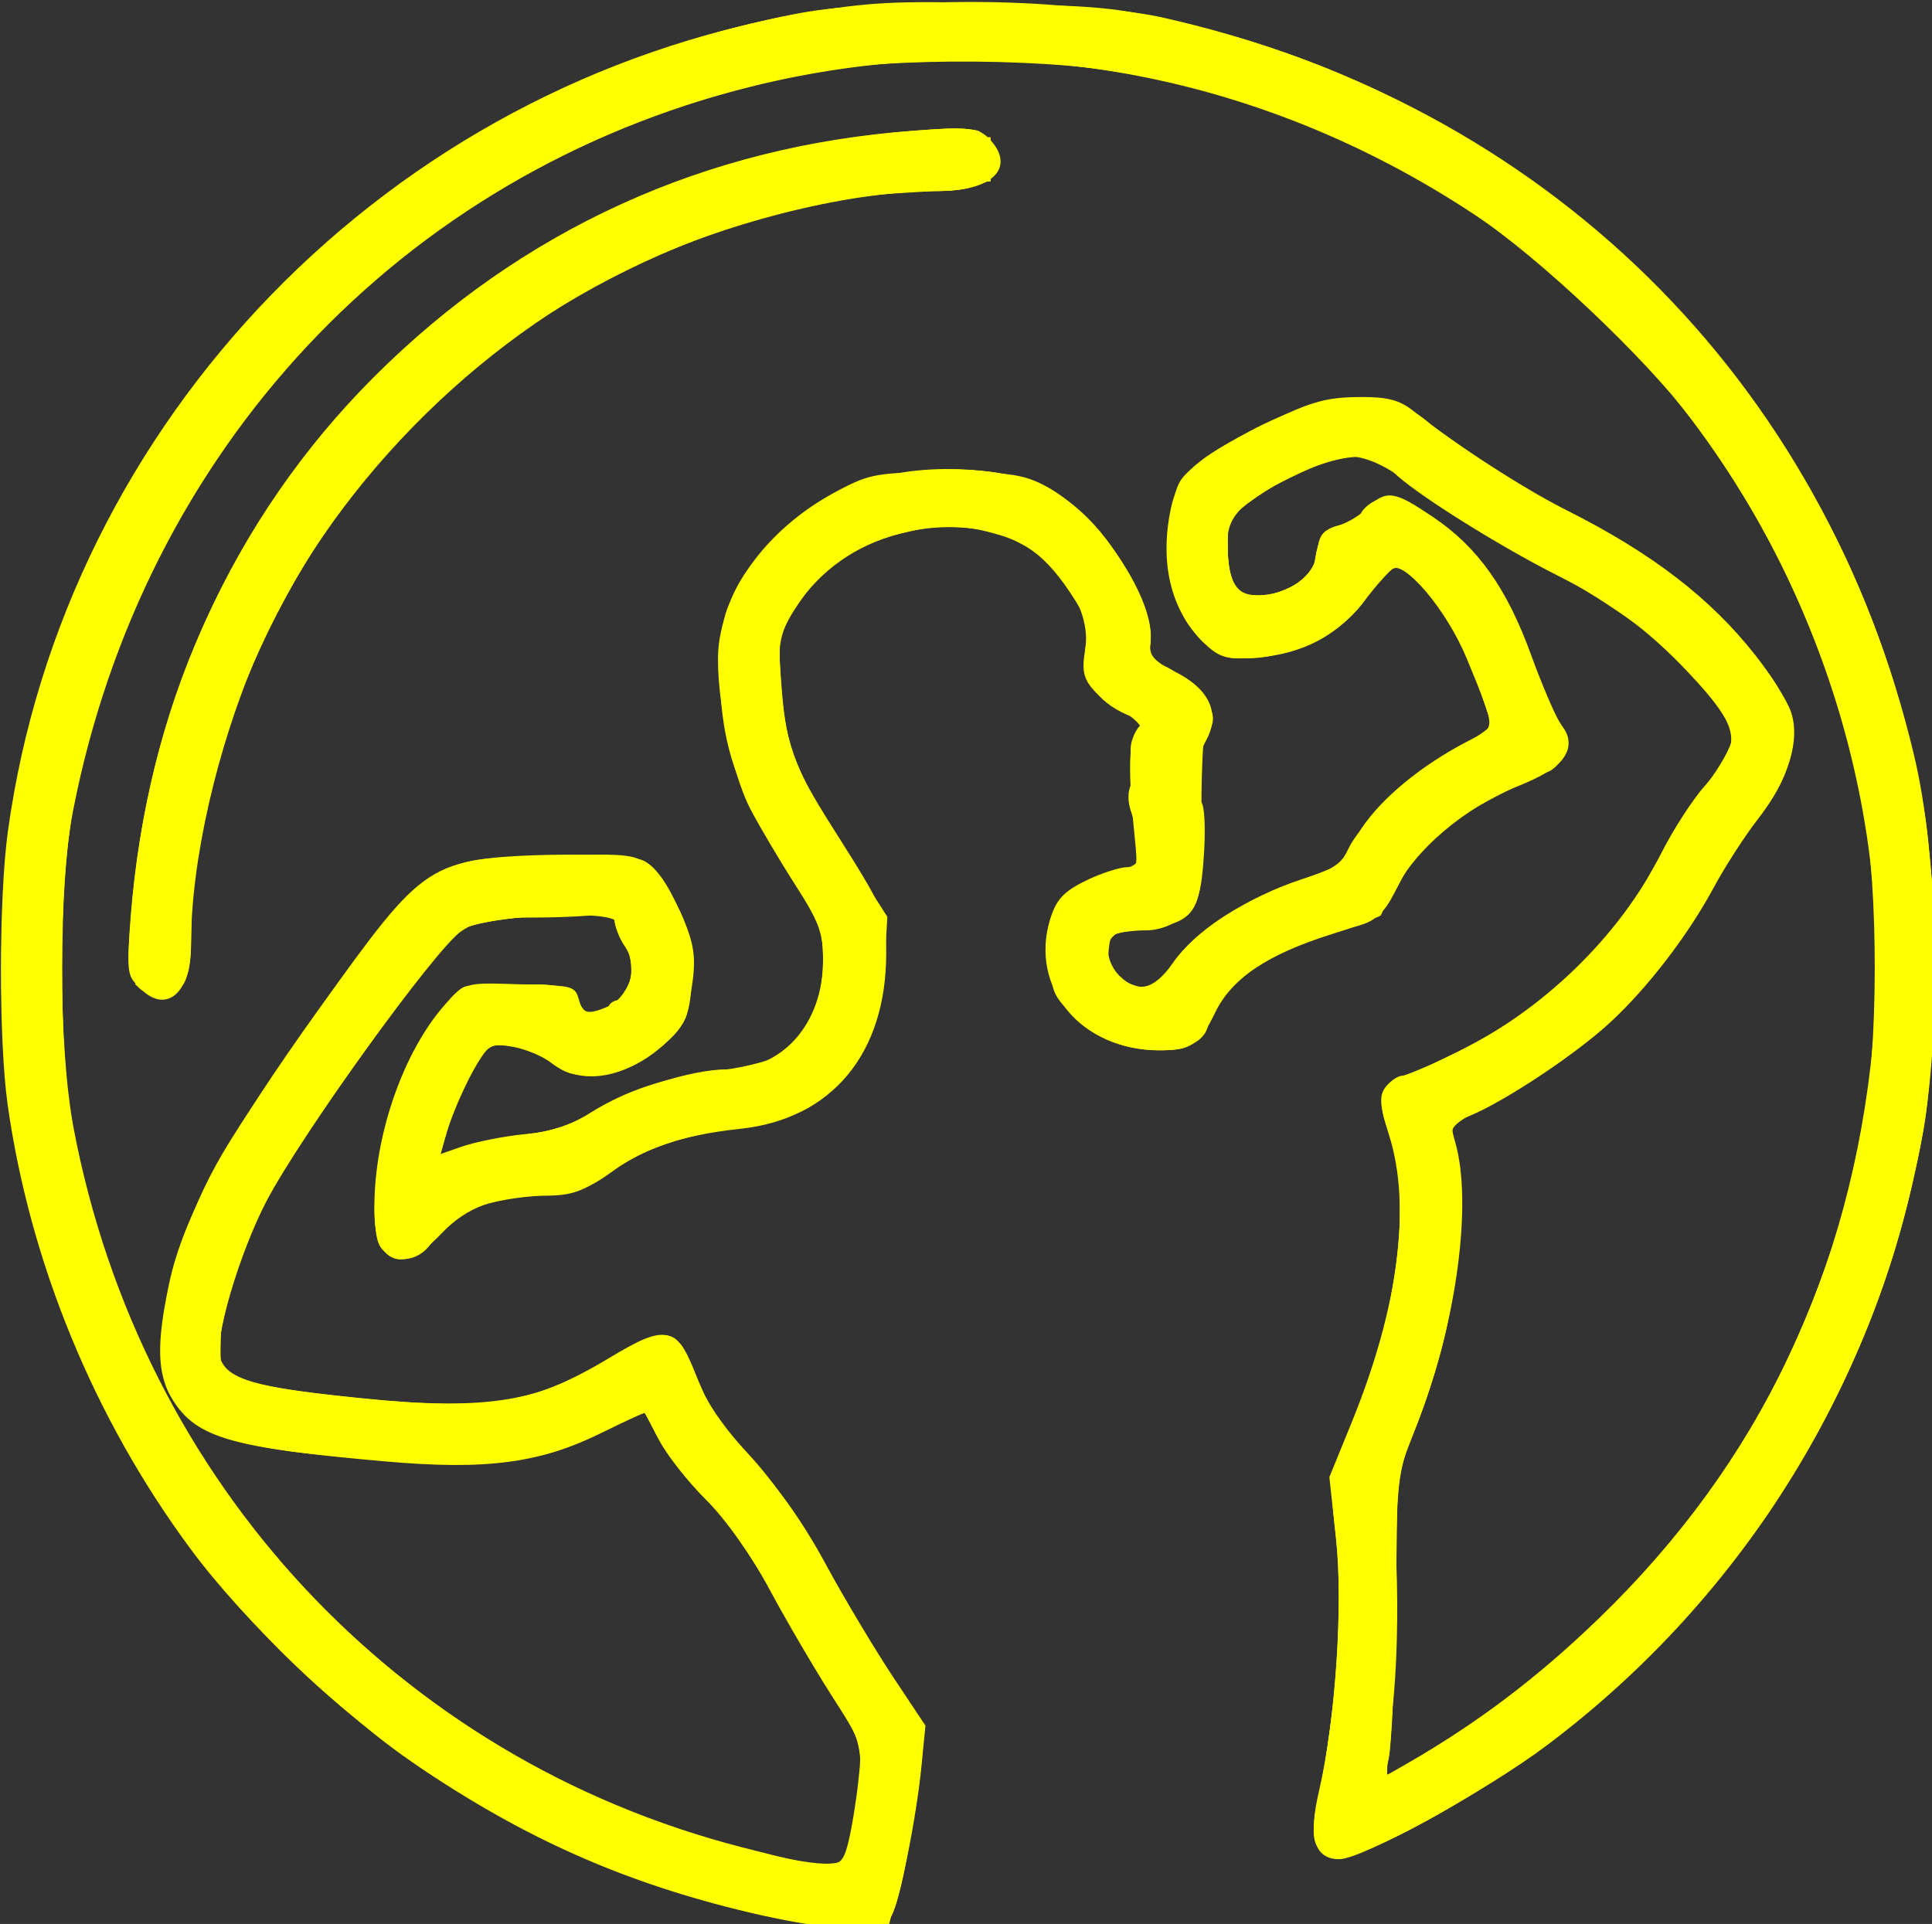 <?xml version="1.0" encoding="UTF-8" standalone="no"?>
<!-- Created by Argel Alfaro -->

<svg
   xmlns:dc="http://purl.org/dc/elements/1.1/"
   xmlns:cc="http://creativecommons.org/ns#"
   xmlns:rdf="http://www.w3.org/1999/02/22-rdf-syntax-ns#"
   xmlns:svg="http://www.w3.org/2000/svg"
   xmlns="http://www.w3.org/2000/svg"
   xmlns:sodipodi="http://sodipodi.sourceforge.net/DTD/sodipodi-0.dtd"
   xmlns:inkscape="http://www.inkscape.org/namespaces/inkscape"
   width="24.589mm"
   height="24.49mm"
   viewBox="0 0 24.589 24.49"
   version="1.1"
   id="svg8"
   inkscape:version="0.92.4 (5da689c313, 2019-01-14)"
   sodipodi:docname="favicon.svg">
  <rect x="0" y="0" width="24.589" height="24.49" fill="#333333" stroke="none"/>
  <defs
     id="defs2" />
  <sodipodi:namedview
     id="base"
     pagecolor="#ffffff"
     bordercolor="#666666"
     borderopacity="1.0"
     inkscape:pageopacity="0.0"
     inkscape:pageshadow="2"
     inkscape:zoom="2"
     inkscape:cx="-106.17264"
     inkscape:cy="-30.890199"
     inkscape:document-units="mm"
     inkscape:current-layer="layer1"
     showgrid="false"
     fit-margin-top="0"
     fit-margin-left="0"
     fit-margin-right="0"
     fit-margin-bottom="0"
     inkscape:window-width="1920"
     inkscape:window-height="1021"
     inkscape:window-x="0"
     inkscape:window-y="0"
     inkscape:window-maximized="1" />
  <g
     inkscape:label="Capa 1"
     inkscape:groupmode="layer"
     id="layer1"
     transform="translate(-42.363,-166.097)">
    <g
       id="g826"
       transform="matrix(0.228,0,0,0.228,32.931,146.608)"
       style="fill:#ffff00;fill-opacity:1;stroke:#ffff00;stroke-opacity:1">
      <path
         style="fill:#ffff00;fill-opacity:1;stroke:#ffff00;stroke-width:0.353;stroke-opacity:1"
         d="m 83.961,192.245 c -7.061,-1.592 -12.679,-3.995 -18.665,-7.98 -4.558,-3.035 -10.066,-8.241 -13.175,-12.451 -5.352,-7.248 -8.908,-15.899 -10.152,-24.694 -0.496,-3.511 -0.491,-11.505 0.01,-15.165 3.147,-22.981 21.244,-41.608 44.274,-45.567 3.607,-0.62 5.2,-0.701 10.76,-0.545 4.189,0.117 7.474,0.395 9.172,0.775 21.289,4.767 36.874,20.067 41.864,41.099 1.314,5.537 1.54,14.74 0.51,20.768 -2.342,13.708 -9.839,25.965 -20.996,34.328 -3.349,2.51 -10.224,6.286 -11.445,6.286 -1.242,0 -1.531,-1.097 -0.948,-3.595 0.928,-3.969 1.362,-10.396 0.955,-14.141 l -0.369,-3.393 1.219,-2.99 c 2.636,-6.465 3.374,-12.146 2.101,-16.183 -0.517,-1.639 -0.554,-2.125 -0.195,-2.558 0.244,-0.293 0.605,-0.534 0.804,-0.534 0.198,0 1.521,-0.558 2.938,-1.24 4.92,-2.367 9.277,-6.58 11.619,-11.239 0.67,-1.333 1.772,-3.036 2.447,-3.783 2.2,-2.435 2.06,-3.361 -1,-6.596 -2.21,-2.337 -4.309,-3.89 -7.279,-5.387 -3.383,-1.705 -8.167,-4.722 -9.146,-5.767 -1.116,-1.192 -2.761,-1.193 -5.316,-0.004 -3.273,1.523 -4.236,2.439 -4.236,4.025 0,2.299 0.511,3.18 1.843,3.179 1.783,-0.002 3.378,-1.144 3.513,-2.513 0.087,-0.892 0.316,-1.197 1.041,-1.389 0.511,-0.135 1.265,-0.582 1.676,-0.993 1.002,-1.002 1.331,-0.955 3.493,0.501 2.441,1.644 4.047,3.904 5.38,7.571 0.6,1.649 1.332,3.371 1.628,3.826 0.942,1.45 0.385,2.25 -2.322,3.34 -2.935,1.182 -5.763,3.584 -6.846,5.815 -0.719,1.481 -0.905,1.612 -3.407,2.394 -3.682,1.151 -5.717,2.52 -6.668,4.485 -0.836,1.726 -1.26,2.013 -2.974,2.01 -4.224,-0.007 -7.03,-3.354 -5.92,-7.059 0.321,-1.072 0.715,-1.499 1.921,-2.083 0.834,-0.404 1.852,-0.734 2.262,-0.734 0.679,0 0.73,-0.15 0.571,-1.676 -0.399,-3.835 -0.366,-5.562 0.115,-6.126 0.426,-0.5 0.359,-0.622 -0.549,-0.999 -0.569,-0.236 -1.384,-0.8 -1.811,-1.255 -0.642,-0.683 -0.735,-1.069 -0.538,-2.233 0.429,-2.542 -1.903,-5.707 -4.85,-6.582 -2.212,-0.657 -3.457,-0.669 -5.815,-0.058 -2.384,0.619 -4.399,2.041 -5.761,4.069 -1.044,1.554 -1.086,1.752 -0.903,4.275 0.264,3.648 0.642,4.724 2.927,8.33 2.863,4.517 2.941,4.701 2.943,6.872 0.006,5.534 -2.967,9.112 -8.015,9.646 -3.182,0.337 -5.356,1.072 -7.342,2.484 -1.438,1.022 -2.062,1.243 -3.513,1.245 -2.73,0.003 -4.44,0.628 -5.896,2.154 -2.162,2.266 -3.457,1.728 -3.449,-1.433 0.01,-3.928 1.605,-8.491 3.869,-11.069 1.045,-1.19 1.075,-1.198 3.793,-1.11 3.45,0.112 3.183,0.044 3.446,0.872 0.259,0.817 0.727,0.879 2.023,0.267 1.185,-0.559 1.609,-2.393 0.816,-3.525 -0.3,-0.429 -0.546,-1.08 -0.546,-1.448 0,-0.521 -0.175,-0.621 -0.794,-0.455 -0.437,0.117 -2.159,0.215 -3.828,0.218 -2.562,0.004 -3.219,0.129 -4.217,0.802 -1.454,0.98 -8.996,11.433 -10.933,15.153 -1.513,2.907 -2.944,7.752 -2.605,8.82 0.391,1.233 1.786,1.721 6.383,2.234 8.691,0.97 11.028,0.655 15.64,-2.107 3.132,-1.876 3.575,-1.766 4.669,1.167 0.456,1.223 1.456,2.684 2.889,4.219 1.326,1.421 2.998,3.812 4.234,6.053 1.123,2.037 2.834,4.895 3.802,6.35 l 1.76,2.646 -0.227,2.293 c -0.276,2.791 -1.19,7.342 -1.647,8.195 -0.445,0.831 -3.015,0.79 -7.012,-0.111 z m 4.906,-3.762 c 0.191,-0.728 0.455,-2.308 0.587,-3.512 0.238,-2.182 0.233,-2.199 -1.522,-4.939 -0.968,-1.512 -2.527,-4.178 -3.464,-5.924 -1.026,-1.913 -2.444,-3.911 -3.568,-5.028 -1.026,-1.019 -2.205,-2.527 -2.621,-3.351 -0.416,-0.824 -0.787,-1.536 -0.824,-1.581 -0.038,-0.045 -1.169,0.464 -2.514,1.133 -3.445,1.713 -6.418,2.109 -12.069,1.609 -8.517,-0.753 -10.447,-1.306 -11.714,-3.356 -0.843,-1.365 -0.889,-2.993 -0.177,-6.354 0.782,-3.694 3.193,-8.103 8.38,-15.33 5.885,-8.199 5.966,-8.253 12.801,-8.432 4.447,-0.117 4.661,-0.089 5.52,0.706 0.491,0.455 1.238,1.665 1.66,2.689 0.74,1.798 0.763,2.441 0.186,5.268 -0.088,0.429 -0.895,1.342 -1.794,2.028 -1.934,1.477 -4.043,1.697 -5.473,0.572 -0.473,-0.372 -1.455,-0.788 -2.182,-0.925 -1.066,-0.2 -1.419,-0.12 -1.822,0.412 -0.716,0.945 -1.795,3.272 -2.202,4.749 l -0.349,1.266 1.455,-0.508 c 0.8,-0.279 2.402,-0.597 3.56,-0.705 1.47,-0.138 2.587,-0.503 3.704,-1.212 1.95,-1.238 5.584,-2.401 7.498,-2.401 3.23,0 5.567,-2.637 5.567,-6.281 0,-1.56 -0.23,-2.184 -1.579,-4.289 -0.869,-1.355 -1.991,-3.251 -2.494,-4.213 -1.119,-2.141 -2.041,-7.034 -1.734,-9.205 0.472,-3.335 2.906,-6.426 6.588,-8.366 1.727,-0.91 2.165,-0.983 5.922,-0.983 3.493,0 4.257,0.107 5.492,0.768 2.881,1.542 6.057,6.295 5.724,8.566 -0.129,0.881 0.032,1.083 1.383,1.74 1.934,0.94 2.539,2.233 1.722,3.683 -0.603,1.071 -0.76,3.247 -0.257,3.559 0.168,0.104 0.234,1.344 0.145,2.755 -0.136,2.162 -0.298,2.69 -1.031,3.359 -0.541,0.493 -1.319,0.794 -2.057,0.794 -0.652,0 -1.437,0.096 -1.744,0.214 -0.779,0.299 -0.696,1.764 0.148,2.608 1.104,1.104 2.161,0.87 3.263,-0.723 1.213,-1.753 4.092,-3.619 7.117,-4.612 1.276,-0.419 2.32,-0.871 2.32,-1.004 0,-0.133 0.488,-0.979 1.084,-1.88 1.129,-1.704 3.312,-3.496 5.894,-4.837 1.713,-0.89 1.712,-0.695 0.011,-4.833 -1.131,-2.75 -3.537,-5.592 -4.341,-5.126 -0.248,0.144 -0.985,0.961 -1.638,1.817 -1.462,1.916 -3.353,2.932 -5.847,3.139 -1.639,0.136 -2.025,0.042 -2.799,-0.681 -1.805,-1.686 -2.49,-4.234 -1.931,-7.18 0.4,-2.108 1.134,-2.786 5.242,-4.841 2.382,-1.191 3.286,-1.459 5.006,-1.482 1.673,-0.023 2.301,0.132 3.09,0.763 2.346,1.872 6.121,4.315 8.576,5.549 4.7,2.362 7.966,4.871 10.438,8.016 0.872,1.109 1.756,2.506 1.964,3.105 0.532,1.525 -0.142,3.698 -1.813,5.849 -0.739,0.951 -1.852,2.675 -2.474,3.831 -1.434,2.664 -3.678,5.586 -5.775,7.518 -1.87,1.724 -5.782,4.329 -7.703,5.131 -1.259,0.525 -1.293,0.587 -0.97,1.714 0.947,3.303 0.092,9.835 -2.001,15.285 l -1.22,3.175 -0.103,7.232 c -0.057,3.978 -0.234,7.857 -0.395,8.622 l -0.293,1.39 1.733,-1.003 c 3.867,-2.238 7.207,-4.774 10.582,-8.036 9.01,-8.708 14.117,-19.407 15.355,-32.167 1.171,-12.078 -2.541,-24.896 -10.132,-34.986 -2.619,-3.482 -8.573,-9.107 -12.141,-11.471 -12.247,-8.115 -26.658,-10.666 -40.596,-7.188 -19.553,4.879 -34.007,20.33 -37.95,40.567 -0.852,4.374 -0.832,13.236 0.04,17.815 3.774,19.812 18.151,35.275 37.415,40.242 5.334,1.375 5.708,1.358 6.141,-0.29 z m -39.643,-48.053 c -0.544,-0.601 -0.594,-1.1 -0.382,-3.792 0.919,-11.645 5.631,-22.095 13.522,-29.986 8.206,-8.206 18.449,-12.873 30.083,-13.705 2.906,-0.208 3.453,-0.159 3.969,0.356 1.478,1.478 0.268,2.664 -2.717,2.664 -4.752,0 -11.405,1.615 -16.666,4.046 -9.165,4.235 -17.54,12.794 -21.484,21.957 -2.24,5.205 -3.691,11.554 -3.691,16.155 0,2.714 -1.264,3.82 -2.634,2.306 z"
         id="path840"
         inkscape:connector-curvature="0" />
      <path
         style="fill:#ffff00;fill-opacity:1;stroke:#ffff00;stroke-width:0.353;stroke-opacity:1"
         d="M 84.314,192.295 C 67.019,188.628 52.376,176.557 45.732,160.491 c -1.645,-3.979 -2.947,-8.53 -3.599,-12.583 -0.707,-4.396 -0.682,-12.638 0.052,-16.96 3.767,-22.175 20.069,-39.267 42.171,-44.216 3.197,-0.716 4.603,-0.82 11.07,-0.82 6.467,0 7.874,0.104 11.07,0.82 10.81,2.42 19.813,7.459 27.491,15.384 10.015,10.338 15.241,23.096 15.235,37.188 -0.005,11.304 -2.925,20.953 -9.204,30.411 -2.969,4.472 -9.94,11.443 -14.411,14.411 -4.518,2.999 -8.713,5.081 -9.727,4.826 -1.12,-0.281 -1.231,-0.836 -0.684,-3.414 0.921,-4.338 1.325,-10.529 0.925,-14.205 -0.371,-3.412 -0.369,-3.431 0.695,-5.793 2.648,-5.882 3.658,-13.446 2.256,-16.901 -0.777,-1.914 -0.469,-2.429 2.067,-3.46 4.953,-2.013 9.9,-6.196 12.209,-10.321 1.539,-2.749 2.138,-3.698 3.699,-5.858 0.682,-0.943 1.24,-2.038 1.24,-2.433 0,-0.735 -1.674,-2.98 -3.654,-4.901 -1.428,-1.385 -5.101,-3.794 -7.859,-5.154 -2.428,-1.197 -7.131,-4.286 -7.855,-5.159 -1.06,-1.277 -4.856,-0.273 -8.06,2.132 -0.997,0.748 -1.147,1.068 -1.147,2.453 0,2.204 0.476,2.958 1.865,2.956 1.765,-0.002 3.358,-1.15 3.492,-2.516 0.094,-0.96 0.298,-1.194 1.259,-1.441 0.631,-0.162 1.147,-0.444 1.147,-0.625 0,-0.182 0.315,-0.499 0.701,-0.705 0.971,-0.52 2.9,0.524 4.996,2.703 1.762,1.831 2.54,3.218 3.827,6.819 0.451,1.261 1.046,2.559 1.324,2.884 0.928,1.089 0.356,1.82 -2.572,3.285 -3.892,1.947 -5.229,3.069 -6.401,5.37 -0.965,1.895 -1.089,1.998 -3.115,2.561 -3.846,1.069 -6.208,2.599 -7.281,4.715 -0.907,1.789 -1.184,1.986 -2.802,1.993 -2.909,0.012 -5.351,-1.609 -5.989,-3.976 -0.765,-2.839 0.409,-4.862 3.243,-5.588 1.607,-0.412 1.721,-0.515 1.682,-1.521 -0.023,-0.594 -0.196,-1.505 -0.385,-2.024 -0.225,-0.617 -0.223,-1.161 0.006,-1.569 0.202,-0.361 0.226,-0.95 0.057,-1.394 -0.194,-0.509 -0.125,-1.009 0.204,-1.478 0.456,-0.651 0.41,-0.745 -0.566,-1.149 -1.732,-0.718 -2.511,-1.986 -2.258,-3.678 0.187,-1.245 0.055,-1.683 -0.958,-3.191 -1.522,-2.265 -3.037,-3.25 -5.47,-3.554 -3.996,-0.499 -8.031,1.247 -10.029,4.34 -1.047,1.62 -1.079,1.786 -0.893,4.613 0.224,3.405 0.885,5.062 3.902,9.778 l 2.024,3.164 -0.153,2.564 c -0.115,1.933 -0.404,3.05 -1.175,4.541 -1.436,2.775 -3.184,3.954 -6.521,4.398 -3.491,0.465 -5.602,1.183 -7.441,2.532 -1.287,0.944 -1.938,1.151 -4.171,1.327 -3.121,0.246 -5.122,1.102 -5.845,2.501 -0.587,1.134 -1.886,1.367 -2.63,0.472 -0.664,-0.8 -0.199,-5.562 0.817,-8.361 0.807,-2.223 3.136,-5.869 3.807,-5.961 0.178,-0.024 1.459,-0.064 2.847,-0.088 2.349,-0.041 2.572,0.021 3.219,0.896 0.686,0.928 0.71,0.933 1.863,0.353 1.436,-0.722 2.021,-2.851 1.071,-3.9 -0.31,-0.343 -0.564,-0.862 -0.564,-1.155 0,-0.768 -7.097,-0.479 -8.724,0.356 -1.423,0.73 -9.791,12.396 -11.524,16.065 -1.28,2.71 -2.476,7.316 -2.159,8.314 0.318,1.003 1.855,1.465 6.708,2.017 6.674,0.759 10.002,0.539 12.993,-0.861 1.319,-0.617 2.864,-1.454 3.434,-1.86 1.141,-0.812 2.407,-0.805 2.811,0.016 0.143,0.291 0.636,1.398 1.094,2.459 0.509,1.179 1.6,2.688 2.805,3.881 1.296,1.283 2.615,3.152 3.854,5.46 1.036,1.93 2.742,4.788 3.792,6.35 1.905,2.835 1.908,2.845 1.691,4.957 -0.284,2.755 -1.24,7.591 -1.657,8.378 -0.427,0.806 -2.635,0.784 -6.652,-0.068 z m 4.833,-4.959 c 0.712,-3.836 0.606,-4.636 -0.914,-6.927 -0.755,-1.138 -2.29,-3.736 -3.412,-5.773 -1.192,-2.166 -2.871,-4.584 -4.042,-5.822 -1.101,-1.165 -2.285,-2.673 -2.631,-3.351 -0.345,-0.678 -0.668,-1.28 -0.717,-1.338 -0.049,-0.057 -1.055,0.387 -2.236,0.987 -4.113,2.09 -6.835,2.325 -16.106,1.388 -4.213,-0.426 -6.214,-1.113 -7.585,-2.606 -0.778,-0.847 -0.878,-1.257 -0.848,-3.487 0.041,-3.057 1.32,-7.11 3.304,-10.47 2.294,-3.885 8.769,-12.79 10.415,-14.325 0.989,-0.922 2.139,-1.599 3.143,-1.852 1.985,-0.5 8.847,-0.523 9.762,-0.034 1.204,0.645 2.573,3.823 2.535,5.885 -0.048,2.557 -0.277,3.085 -1.904,4.373 -1.929,1.528 -4.273,1.786 -5.735,0.632 -0.563,-0.444 -1.624,-0.864 -2.357,-0.932 -1.248,-0.116 -1.39,-0.027 -2.209,1.391 -0.482,0.833 -1.116,2.337 -1.409,3.342 l -0.533,1.827 1.469,-0.518 c 0.808,-0.285 2.42,-0.618 3.582,-0.739 1.426,-0.149 2.618,-0.542 3.671,-1.209 2.019,-1.28 4.203,-1.991 7.318,-2.382 1.381,-0.173 2.938,-0.595 3.46,-0.937 1.428,-0.936 2.32,-2.979 2.32,-5.316 0,-1.798 -0.178,-2.286 -1.716,-4.688 -3.217,-5.028 -4.045,-7.457 -4.042,-11.853 0.002,-2.966 0.797,-4.759 3.155,-7.117 2.367,-2.367 4.912,-3.402 8.776,-3.571 4.12,-0.18 6.492,0.635 8.642,2.967 1.746,1.894 3.269,5.025 3.112,6.394 -0.091,0.792 0.114,1.107 1.089,1.68 0.661,0.388 1.511,1.123 1.889,1.633 0.66,0.89 0.663,0.979 0.083,2.202 -0.416,0.877 -0.535,1.689 -0.382,2.6 0.123,0.729 0.225,1.643 0.227,2.031 0.029,5.025 -0.179,5.392 -3.263,5.769 -1.786,0.218 -1.878,0.28 -1.981,1.341 -0.081,0.834 0.093,1.254 0.696,1.676 1.29,0.903 2.267,0.703 3.093,-0.634 1.228,-1.987 3.91,-3.718 7.66,-4.945 1.394,-0.456 1.914,-0.831 2.239,-1.615 0.601,-1.451 4.121,-4.695 6.283,-5.791 1.008,-0.511 1.833,-0.981 1.833,-1.044 0,-0.063 -0.311,-1.02 -0.692,-2.126 -1.5,-4.359 -3.974,-7.658 -5.22,-6.96 -0.309,0.173 -0.978,0.928 -1.486,1.677 -1.183,1.744 -3.37,2.947 -5.816,3.2 -1.839,0.19 -1.986,0.143 -3.13,-1.001 -1.532,-1.532 -2.141,-4.031 -1.641,-6.731 0.389,-2.097 1.033,-2.777 4.256,-4.497 4.417,-2.356 7.776,-2.482 10.025,-0.374 1.324,1.241 4.55,3.292 7.37,4.686 4.8,2.373 9.22,5.956 11.602,9.405 1.738,2.516 1.357,5.123 -1.174,8.029 -0.538,0.617 -1.548,2.207 -2.244,3.533 -2.612,4.971 -6.779,9.086 -11.901,11.753 l -2.697,1.404 0.348,1.501 c 0.825,3.556 -0.222,10.482 -2.385,15.785 -0.892,2.187 -0.938,2.612 -1.02,9.525 -0.047,3.98 -0.215,7.861 -0.372,8.624 l -0.287,1.389 2.085,-1.166 c 5.815,-3.25 12.308,-9.047 16.13,-14.401 4.315,-6.045 7.496,-13.508 8.908,-20.901 0.862,-4.513 0.876,-13.344 0.029,-17.992 -0.842,-4.621 -2.73,-10.068 -4.987,-14.39 -7.2,-13.788 -19.798,-23.3 -35.215,-26.589 -4.804,-1.025 -14.359,-1.108 -19.104,-0.167 -18.381,3.648 -32.792,16.04 -38.952,33.495 -2.005,5.681 -2.629,9.569 -2.645,16.471 -0.015,6.845 0.45,10.027 2.318,15.86 4.767,14.882 16.412,26.881 31.328,32.281 3.289,1.191 7.945,2.285 9.348,2.197 1.011,-0.064 1.076,-0.167 1.483,-2.359 z M 49.426,140.544 c -0.797,-0.559 -0.817,-0.688 -0.579,-3.792 0.893,-11.621 5.227,-21.354 13.161,-29.55 8.267,-8.541 18.406,-13.278 30.514,-14.257 2.7,-0.218 3.182,-0.17 3.792,0.383 1.555,1.407 0.305,2.64 -2.68,2.642 -9.809,0.007 -21.657,5.206 -29.142,12.788 -7.586,7.684 -12.635,19.281 -12.635,29.023 0,1.66 -0.153,2.315 -0.645,2.76 -0.791,0.716 -0.773,0.716 -1.787,0.005 z"
         id="path838"
         inkscape:connector-curvature="0" />
      <path
         style="fill:#ffff00;fill-opacity:1;stroke:#ffff00;stroke-width:0.353;stroke-opacity:1"
         d="m 84.314,192.23 c -7.159,-1.497 -14.309,-4.619 -20.353,-8.888 -3.95,-2.79 -9.552,-8.392 -12.342,-12.342 -4.217,-5.971 -7.449,-13.315 -9.005,-20.463 -0.669,-3.074 -0.782,-4.667 -0.782,-11.003 0,-6.336 0.113,-7.929 0.782,-11.003 4.582,-21.049 20.779,-37.244 41.81,-41.808 4.851,-1.053 16.373,-1.151 21.152,-0.18 10.838,2.201 19.818,7.06 27.8,15.041 7.97,7.97 12.463,16.202 14.842,27.189 0.684,3.159 0.802,4.743 0.802,10.76 0,5.95 -0.121,7.614 -0.775,10.62 -1.562,7.182 -4.249,13.573 -8.227,19.565 -2.939,4.428 -9.942,11.442 -14.33,14.355 -4.54,3.013 -8.971,5.168 -9.975,4.849 -0.888,-0.282 -0.891,-0.117 0.142,-7.408 0.599,-4.232 0.678,-8.434 0.216,-11.465 -0.27,-1.77 -0.19,-2.193 0.912,-4.81 1.895,-4.502 2.698,-7.963 2.732,-11.771 0.021,-2.459 -0.133,-3.719 -0.581,-4.731 -0.335,-0.759 -0.527,-1.632 -0.425,-1.94 0.101,-0.308 1.731,-1.301 3.622,-2.205 5.56,-2.661 9.451,-6.376 12.034,-11.493 0.599,-1.186 1.267,-2.267 1.484,-2.401 0.67,-0.414 2.443,-3.434 2.443,-4.161 0,-0.757 -1.955,-3.378 -3.669,-4.919 -1.734,-1.559 -4.779,-3.585 -7.267,-4.834 -2.866,-1.44 -6.926,-4.022 -8.193,-5.213 -1.546,-1.452 -3.742,-1.062 -7.689,1.367 -1.75,1.077 -1.756,1.088 -1.756,2.952 0,2.556 0.763,3.509 2.425,3.025 1.973,-0.574 2.811,-1.309 2.932,-2.569 0.093,-0.967 0.27,-1.172 1.094,-1.266 0.54,-0.062 1.174,-0.419 1.408,-0.794 0.9,-1.441 3.091,-0.637 5.614,2.06 1.785,1.908 2.567,3.3 3.813,6.784 0.451,1.261 1.046,2.559 1.324,2.884 0.942,1.105 0.368,1.827 -2.613,3.289 -3.879,1.903 -5.078,2.911 -6.39,5.372 -1.052,1.973 -1.209,2.108 -2.907,2.5 -2.647,0.611 -5.572,2.163 -6.734,3.572 -0.562,0.682 -1.022,1.431 -1.022,1.664 0,2.207 -4.977,1.918 -7.32,-0.426 -1.135,-1.135 -1.176,-1.27 -1.075,-3.567 0.1,-2.278 0.16,-2.425 1.312,-3.199 0.664,-0.446 1.787,-0.904 2.496,-1.018 l 1.29,-0.206 -0.315,-1.64 c -0.173,-0.902 -0.31,-2.037 -0.304,-2.522 0.006,-0.485 0.011,-1.464 0.011,-2.176 -1.4e-4,-0.712 0.172,-1.401 0.383,-1.531 0.222,-0.137 -0.278,-0.657 -1.189,-1.235 -1.732,-1.098 -2.17,-1.929 -1.69,-3.208 0.239,-0.637 0.116,-1.244 -0.499,-2.464 -1.988,-3.946 -5.899,-5.43 -10.618,-4.028 -2.435,0.723 -3.973,1.834 -5.325,3.845 -0.959,1.426 -1.147,2.035 -1.147,3.709 0,3.781 0.93,6.184 4.445,11.485 1.308,1.973 1.375,2.21 1.36,4.806 -0.032,5.391 -2.967,8.776 -8.018,9.248 -2.662,0.249 -5.867,1.379 -7.28,2.569 -0.576,0.484 -1.469,0.855 -2.063,0.855 -3.193,0 -6.967,1.348 -7.587,2.71 -0.451,0.991 -1.819,1.426 -2.557,0.814 -0.675,-0.56 -0.672,-2.948 0.009,-6.164 0.586,-2.764 1.797,-5.414 3.294,-7.204 0.976,-1.167 1.08,-1.201 3.752,-1.243 2.596,-0.04 2.787,0.01 3.449,0.906 0.692,0.936 0.715,0.941 1.864,0.361 1.508,-0.761 1.867,-2.326 0.99,-4.313 l -0.619,-1.403 -3.722,0.22 c -2.353,0.139 -4.147,0.433 -4.878,0.8 -1.472,0.739 -9.375,11.701 -11.389,15.797 -1.445,2.939 -2.634,7.454 -2.267,8.609 0.299,0.941 2.668,1.668 6.801,2.088 8.162,0.829 11.567,0.323 15.535,-2.309 1.033,-0.685 2.208,-1.196 2.61,-1.136 0.783,0.117 0.819,0.17 2.086,3.086 0.499,1.147 1.685,2.791 2.95,4.088 1.419,1.455 2.743,3.351 4.016,5.754 1.044,1.971 2.677,4.769 3.628,6.217 l 1.728,2.633 -0.383,3.081 c -0.451,3.628 -1.008,6.403 -1.459,7.265 -0.426,0.814 -2.296,0.776 -6.648,-0.133 z m 4.906,-5.047 c 0.658,-3.571 0.522,-4.53 -0.966,-6.789 -0.744,-1.129 -2.276,-3.72 -3.404,-5.758 -1.197,-2.16 -2.89,-4.587 -4.062,-5.822 -1.105,-1.165 -2.292,-2.673 -2.638,-3.351 -0.345,-0.678 -0.664,-1.276 -0.708,-1.328 -0.044,-0.052 -1.333,0.503 -2.866,1.235 -2.693,1.286 -2.933,1.334 -7.195,1.446 -4.92,0.129 -12.443,-0.662 -14.002,-1.473 -2.716,-1.413 -3.372,-3.51 -2.426,-7.76 0.861,-3.869 3.106,-8.117 7.766,-14.695 6.468,-9.131 6.482,-9.141 13.277,-9.391 2.841,-0.104 4.803,-0.028 5.239,0.205 1.178,0.63 2.494,3.712 2.494,5.84 0,2.492 -0.371,3.359 -1.956,4.568 -1.922,1.466 -4.237,1.63 -5.695,0.402 -0.726,-0.611 -1.511,-0.92 -2.336,-0.92 -1.033,0 -1.368,0.203 -1.984,1.199 -0.763,1.235 -2.236,5.171 -2.017,5.39 0.068,0.068 0.67,-0.105 1.339,-0.385 0.669,-0.279 2.241,-0.62 3.494,-0.756 1.662,-0.181 2.802,-0.566 4.218,-1.425 2.139,-1.297 5.366,-2.259 7.577,-2.259 2.824,0 4.947,-2.349 5.342,-5.909 0.173,-1.557 0.058,-1.875 -1.629,-4.498 -3.541,-5.506 -4.235,-7.555 -4.235,-12.501 0,-2.653 0.059,-2.853 1.459,-4.95 2.472,-3.701 6.232,-5.656 10.88,-5.656 3.602,0 5.882,0.819 7.806,2.802 1.936,1.996 3.62,5.331 3.411,6.754 -0.12,0.816 0.026,1.065 0.814,1.392 0.528,0.219 1.312,0.773 1.743,1.231 0.636,0.677 0.733,1.053 0.518,2 -0.146,0.641 -0.244,3.086 -0.217,5.431 0.056,4.929 -0.084,5.198 -2.895,5.563 -2.148,0.279 -2.352,0.412 -2.352,1.543 0,1.234 0.947,2.212 2.143,2.212 0.74,0 1.165,-0.308 1.765,-1.278 0.981,-1.587 4.246,-3.734 7.147,-4.699 1.805,-0.601 2.311,-0.948 2.858,-1.965 0.933,-1.733 3.976,-4.515 6.136,-5.609 1.003,-0.508 1.823,-0.992 1.823,-1.076 0,-0.084 -0.488,-1.5 -1.084,-3.148 -0.786,-2.171 -1.505,-3.448 -2.615,-4.639 -1.756,-1.886 -2.17,-1.84 -3.699,0.415 -1.173,1.73 -3.365,2.947 -5.753,3.193 -1.655,0.171 -1.992,0.087 -2.977,-0.742 -1.476,-1.242 -1.966,-2.888 -1.805,-6.067 0.122,-2.414 0.218,-2.696 1.184,-3.482 0.578,-0.47 2.219,-1.453 3.646,-2.185 2.058,-1.055 3.08,-1.357 4.939,-1.458 2.02,-0.11 2.5,-0.014 3.469,0.696 3.796,2.783 5.861,4.1 8.882,5.667 4.038,2.095 5.944,3.453 8.394,5.98 4.439,4.581 4.814,7.326 1.515,11.113 -0.538,0.617 -1.548,2.207 -2.244,3.533 -2.584,4.918 -6.599,8.867 -11.951,11.753 -2.654,1.432 -2.69,1.47 -2.443,2.576 0.138,0.618 0.243,2.631 0.233,4.475 -0.02,3.75 -0.749,7.221 -2.371,11.289 -1.034,2.592 -1.057,2.787 -1.124,9.525 -0.038,3.784 -0.201,7.663 -0.363,8.621 l -0.294,1.742 2.085,-1.166 c 12.575,-7.029 21.751,-19.687 24.902,-34.354 1.117,-5.2 1.121,-14.76 0.008,-19.888 -3.022,-13.922 -10.789,-25.296 -22.471,-32.904 -7.691,-5.009 -16.194,-7.651 -25.753,-8.002 -14.565,-0.535 -27.801,4.761 -38.16,15.266 -6.901,6.999 -11.529,15.829 -13.754,26.244 -0.9,4.212 -0.9,14.469 0,18.68 3.548,16.603 13.484,29.591 27.925,36.502 5.471,2.618 14.851,5.234 15.401,4.295 0.127,-0.217 0.405,-1.337 0.617,-2.489 z m -40.141,-47.04 c -0.483,-0.903 0.109,-7.417 1.036,-11.393 3.885,-16.664 17.195,-30.186 33.847,-34.385 3.419,-0.862 11.362,-1.787 11.994,-1.397 0.192,0.119 0.513,0.521 0.712,0.894 0.284,0.53 0.207,0.834 -0.351,1.391 -0.578,0.578 -1.175,0.714 -3.144,0.714 -9.333,0 -20.88,5.09 -28.435,12.534 -7.636,7.524 -12.879,19.358 -12.879,29.069 0,1.359 -0.179,2.531 -0.423,2.776 -0.629,0.629 -1.974,0.513 -2.357,-0.203 z"
         id="path836"
         inkscape:connector-curvature="0" />
      <path
         style="fill:#ffff00;fill-opacity:1;stroke:#ffff00;stroke-width:0.353;stroke-opacity:1"
         d="M 84.451,192.263 C 73.702,189.978 64.528,184.861 56.715,176.795 49.487,169.332 45.233,161.488 42.821,151.177 c -0.912,-3.897 -0.991,-4.808 -1.004,-11.465 -0.012,-6.302 0.092,-7.7 0.802,-10.871 2.522,-11.262 6.905,-19.302 14.858,-27.254 7.808,-7.808 15.545,-12.095 26.484,-14.675 5.501,-1.298 14.124,-1.525 19.961,-0.527 16.222,2.774 29.719,12.062 38.075,26.203 12.345,20.892 8.546,48.36 -9.052,65.451 -4.515,4.384 -10.915,8.769 -15.408,10.555 -1.413,0.562 -1.569,0.564 -2.103,0.03 -0.534,-0.534 -0.53,-0.846 0.058,-4.194 0.775,-4.417 1.093,-11.312 0.659,-14.282 -0.294,-2.014 -0.239,-2.384 0.656,-4.415 1.945,-4.415 2.867,-8.268 2.892,-12.084 0.016,-2.526 -0.148,-3.973 -0.58,-5.097 -0.573,-1.49 -0.571,-1.598 0.023,-2.148 0.344,-0.319 1.458,-0.913 2.476,-1.321 5.218,-2.091 10.971,-7.585 13.196,-12.601 0.258,-0.582 1.146,-1.898 1.972,-2.924 1.937,-2.404 1.931,-3.233 -0.04,-5.744 -2,-2.547 -4.978,-4.762 -9.715,-7.223 -2.098,-1.09 -4.987,-2.866 -6.421,-3.946 -3.422,-2.579 -4.786,-2.533 -9.216,0.311 -1.657,1.063 -1.68,1.104 -1.68,2.943 0,1.267 0.203,2.115 0.633,2.646 0.568,0.701 0.771,0.743 1.982,0.409 1.671,-0.461 2.677,-1.337 2.677,-2.331 0,-0.902 0.624,-1.603 1.427,-1.603 0.319,0 0.868,-0.318 1.219,-0.706 0.881,-0.974 1.942,-0.883 3.584,0.306 2.321,1.681 3.929,3.871 5.069,6.899 1.211,3.218 1.561,3.997 2.191,4.878 0.668,0.933 0.021,1.638 -2.389,2.602 -3.081,1.233 -5.94,3.606 -6.922,5.746 -0.8,1.744 -0.834,1.769 -3.707,2.664 -3.321,1.036 -5.62,2.611 -6.646,4.554 -0.924,1.75 -1.623,2.095 -3.676,1.812 -3.501,-0.482 -5.075,-2.327 -4.896,-5.74 0.096,-1.815 0.212,-2.073 1.26,-2.777 0.635,-0.427 1.756,-0.878 2.492,-1.002 l 1.337,-0.226 -0.291,-1.832 c -0.16,-1.008 -0.286,-2.07 -0.281,-2.361 0.006,-0.291 0.015,-1.157 0.02,-1.923 0.005,-0.767 0.173,-1.591 0.373,-1.832 0.27,-0.325 -0.003,-0.624 -1.062,-1.165 -1.79,-0.913 -2.328,-1.838 -1.856,-3.19 0.705,-2.023 -2.256,-5.964 -5,-6.655 -4.809,-1.211 -9.34,0.439 -11.768,4.285 -0.821,1.3 -0.884,1.671 -0.73,4.276 0.216,3.662 0.693,4.931 3.463,9.207 2.253,3.48 2.272,3.53 2.259,5.985 -0.016,3.083 -0.597,4.819 -2.21,6.605 -1.679,1.858 -3.292,2.608 -6.164,2.865 -2.46,0.22 -4.795,1.062 -6.958,2.508 -0.858,0.574 -1.989,0.896 -3.704,1.057 -2.908,0.273 -5.03,1.198 -6.117,2.669 -1.415,1.914 -2.883,1.203 -2.873,-1.392 0.015,-4.029 1.779,-8.914 4.088,-11.322 1.173,-1.223 1.255,-1.249 3.735,-1.181 2.258,0.062 2.606,0.166 3.179,0.952 0.438,0.601 0.866,0.824 1.344,0.699 0.386,-0.101 0.701,-0.324 0.701,-0.495 0,-0.171 0.231,-0.312 0.513,-0.312 0.862,0 1.055,-2.229 0.335,-3.861 l -0.633,-1.435 -3.9,0.226 c -2.582,0.149 -4.233,0.417 -4.885,0.793 -1.141,0.657 -8.886,11.377 -10.893,15.078 -1.5,2.767 -2.945,7.825 -2.613,9.148 0.117,0.465 0.532,1.017 0.924,1.227 1.03,0.551 8.418,1.403 12.167,1.403 3.898,0 6.033,-0.589 8.935,-2.465 2.781,-1.797 3.459,-1.812 4.131,-0.093 1.053,2.694 1.779,3.836 3.557,5.597 1.185,1.174 2.71,3.394 4.364,6.35 1.399,2.5 3.167,5.436 3.93,6.524 l 1.387,1.979 -0.369,2.96 c -0.203,1.628 -0.647,4.072 -0.986,5.43 l -0.617,2.469 -1.587,0.071 c -0.873,0.039 -3.034,-0.236 -4.802,-0.612 z m 4.762,-4.956 c 0.622,-3.679 0.514,-4.783 -0.633,-6.451 -0.564,-0.82 -2.087,-3.389 -3.384,-5.708 -1.328,-2.375 -3.159,-5.064 -4.192,-6.157 -1.009,-1.067 -2.212,-2.575 -2.674,-3.351 -0.462,-0.776 -0.876,-1.462 -0.921,-1.524 -0.045,-0.062 -0.763,0.235 -1.597,0.661 -4.245,2.166 -8.065,2.57 -16.265,1.723 -4.606,-0.476 -6.716,-1.148 -7.853,-2.499 -1.305,-1.55 -1.437,-2.602 -0.751,-5.945 0.908,-4.421 2.832,-8.13 7.936,-15.292 5.015,-7.038 5.6,-7.698 7.551,-8.514 1.677,-0.701 9.185,-1.07 10.52,-0.518 2.037,0.843 3.47,5.882 2.441,8.588 -0.468,1.231 -2.87,2.734 -4.698,2.94 -1.271,0.143 -1.702,0.02 -2.615,-0.748 -0.73,-0.615 -1.51,-0.92 -2.35,-0.92 -1.117,0 -1.361,0.177 -2.19,1.591 -0.861,1.469 -2.056,4.74 -1.818,4.978 0.056,0.056 0.768,-0.127 1.582,-0.407 0.814,-0.28 2.395,-0.617 3.514,-0.747 1.283,-0.15 2.816,-0.666 4.151,-1.397 2.334,-1.279 5.622,-2.253 7.607,-2.253 2.608,0 4.736,-2.429 5.144,-5.871 0.196,-1.656 0.112,-1.874 -2.017,-5.248 -2.926,-4.638 -3.55,-6.337 -3.768,-10.258 -0.226,-4.081 0.162,-5.254 2.616,-7.905 2.575,-2.782 4.954,-3.907 8.762,-4.145 5.52,-0.344 8.65,1.392 10.97,6.084 0.895,1.812 1.222,2.869 1.072,3.467 -0.179,0.712 -0.04,0.934 0.804,1.284 0.561,0.232 1.372,0.798 1.803,1.256 0.812,0.864 0.812,0.87 0.06,4.321 -0.181,0.829 -0.204,1.584 -0.053,1.677 0.152,0.094 0.278,1.321 0.281,2.726 0.007,3.173 -0.513,4.144 -2.222,4.144 -2.018,0 -3.014,0.552 -3.008,1.667 0.007,1.355 0.379,1.818 1.783,2.221 0.892,0.256 1.247,0.235 1.352,-0.079 0.078,-0.234 0.858,-1.191 1.733,-2.126 1.587,-1.696 4.917,-3.588 7.08,-4.02 0.787,-0.157 1.319,-0.62 1.949,-1.694 1.115,-1.903 3.513,-4.103 6.002,-5.508 1.083,-0.611 1.969,-1.26 1.969,-1.442 0,-0.182 -0.494,-1.611 -1.097,-3.176 -1.068,-2.769 -3.467,-5.951 -4.487,-5.951 -0.228,0 -0.976,0.783 -1.664,1.74 -1.995,2.777 -6.421,4.384 -8.436,3.064 -1.435,-0.94 -2.308,-3.057 -2.302,-5.584 0.007,-3.29 0.188,-3.642 2.679,-5.215 4.7,-2.968 8.439,-3.645 10.758,-1.946 3.048,2.233 7.046,4.782 9.136,5.823 4.384,2.185 8.494,5.634 10.713,8.991 1.619,2.448 1.136,5.242 -1.373,7.944 -0.45,0.485 -1.388,1.978 -2.083,3.318 -2.154,4.151 -5.384,7.653 -9.661,10.473 -1.419,0.936 -3.135,1.903 -3.813,2.148 -0.997,0.361 -1.191,0.582 -1.017,1.161 0.118,0.393 0.302,1.985 0.408,3.538 0.241,3.521 -0.675,8.256 -2.464,12.735 l -1.254,3.14 0.205,4.586 c 0.122,2.735 0.033,6.059 -0.22,8.237 -0.234,2.008 -0.35,3.725 -0.259,3.817 0.204,0.204 4.178,-2.189 7.287,-4.389 3.632,-2.569 8.726,-7.933 11.562,-12.176 4.084,-6.109 6.24,-11.195 7.909,-18.66 1.137,-5.088 1.145,-14.993 0.016,-20.108 -4.496,-20.366 -19.54,-35.502 -39.608,-39.85 -5.35,-1.159 -15.44,-1.157 -20.799,0.003 -19.875,4.305 -35.27,19.701 -39.556,39.559 -1.067,4.945 -1.167,15.082 -0.196,19.887 3.707,18.34 16.53,33.026 33.931,38.863 3.193,1.071 9.057,2.3 9.397,1.969 0.124,-0.12 0.401,-1.264 0.617,-2.541 z M 49.091,140.152 c -0.498,-0.953 0.19,-8.041 1.146,-11.81 4.925,-19.416 21.165,-33.314 41.126,-35.197 4.077,-0.385 4.766,-0.289 5.316,0.738 0.266,0.497 0.192,0.815 -0.307,1.314 -0.53,0.53 -1.408,0.699 -4.506,0.869 -14.819,0.812 -29.367,10.818 -35.885,24.68 -2.435,5.178 -4.123,11.886 -4.123,16.381 0,1.252 -0.164,2.584 -0.365,2.96 -0.457,0.855 -1.968,0.896 -2.402,0.065 z"
         id="path834"
         inkscape:connector-curvature="0" />
      <path
         style="fill:#ffff00;fill-opacity:1;stroke:#ffff00;stroke-width:0.353;stroke-opacity:1"
         d="m 85.725,192.436 c -11.267,-2.05 -21.012,-7.326 -29.164,-15.79 -7.378,-7.66 -12.116,-16.929 -14.1,-27.586 -0.911,-4.894 -0.91,-14.169 0.003,-19.05 2.066,-11.049 7.02,-20.426 15.016,-28.422 7.972,-7.972 17.405,-12.956 28.422,-15.016 5.236,-0.979 14.898,-0.891 19.932,0.181 11.107,2.366 19.764,7.032 27.52,14.832 9.338,9.391 14.383,20.212 15.586,33.426 0.458,5.038 0.106,10.857 -0.964,15.901 -3.311,15.609 -14.446,29.867 -28.693,36.739 -2.391,1.154 -3.09,1.354 -3.658,1.05 -0.773,-0.414 -0.792,0.047 0.273,-6.656 0.443,-2.79 0.542,-5.011 0.401,-8.996 l -0.188,-5.292 1.359,-3.528 c 2.433,-6.315 3.004,-10.951 1.871,-15.201 -0.706,-2.65 -0.607,-2.827 2.135,-3.834 4.548,-1.67 10.213,-6.799 12.729,-11.525 0.762,-1.431 1.903,-3.214 2.537,-3.963 0.633,-0.749 1.312,-1.822 1.508,-2.384 0.322,-0.924 0.198,-1.23 -1.302,-3.204 -2.032,-2.673 -5.321,-5.206 -9.663,-7.441 -1.806,-0.93 -4.713,-2.72 -6.459,-3.979 -2.849,-2.053 -3.302,-2.267 -4.41,-2.076 -1.248,0.214 -5.415,2.3 -6.303,3.155 -0.601,0.579 -0.637,3.666 -0.054,4.755 0.362,0.677 0.624,0.767 1.708,0.591 1.644,-0.267 3.028,-1.3 3.183,-2.378 0.158,-1.094 0.691,-1.728 1.454,-1.728 0.334,0 0.895,-0.318 1.246,-0.706 0.913,-1.009 2.016,-0.875 3.762,0.457 2.208,1.684 3.858,4.053 5.011,7.194 0.557,1.516 1.32,3.266 1.696,3.889 0.539,0.893 0.602,1.285 0.299,1.852 -0.212,0.396 -0.578,0.72 -0.814,0.72 -0.863,7e-4 -4.701,2.067 -6.098,3.283 -1.107,0.964 -2.612,3.207 -3.185,4.748 -0.019,0.051 -0.937,0.329 -2.039,0.616 -3.878,1.01 -6.387,2.712 -7.667,5.2 -0.663,1.289 -0.73,1.323 -2.648,1.323 -3.756,0 -5.775,-1.791 -5.777,-5.125 -0.002,-2.689 0.732,-3.41 4.256,-4.182 0.8,-0.175 0.898,-0.36 0.838,-1.581 -0.037,-0.76 -0.154,-1.522 -0.26,-1.694 -0.326,-0.527 -0.189,-4.502 0.17,-4.948 0.24,-0.299 -0.07,-0.628 -1.073,-1.141 -1.563,-0.798 -1.988,-1.643 -1.672,-3.329 0.168,-0.898 -0.042,-1.529 -1.04,-3.125 -1.676,-2.679 -3.103,-3.518 -6.334,-3.726 -4.112,-0.264 -7.187,1.118 -9.399,4.224 -1.066,1.497 -1.348,3.186 -0.973,5.831 0.406,2.869 1.146,4.565 3.698,8.48 1.861,2.856 2.001,3.217 2.02,5.211 0.028,2.94 -0.666,5.154 -2.161,6.9 -1.49,1.741 -3.557,2.771 -5.585,2.781 -2.098,0.011 -5.743,1.227 -7.371,2.458 -1.071,0.81 -1.775,1.06 -3.009,1.067 -2.721,0.017 -5.291,0.981 -6.713,2.518 -2.2,2.38 -3.371,1.482 -2.972,-2.278 0.451,-4.25 1.722,-7.612 3.75,-9.922 1.078,-1.227 1.131,-1.245 3.886,-1.245 2.637,0 2.816,0.049 3.195,0.882 0.494,1.084 1.067,1.11 2.42,0.11 0.793,-0.586 1.044,-1.054 1.044,-1.945 0,-0.645 -0.147,-1.449 -0.327,-1.786 -0.18,-0.337 -0.413,-0.89 -0.518,-1.23 -0.165,-0.533 -0.664,-0.617 -3.655,-0.617 -5.313,0 -5.635,0.228 -10.977,7.761 -4.701,6.63 -7.172,11.272 -7.779,14.617 -0.535,2.948 -0.492,3.285 0.507,3.94 1.106,0.724 7.288,1.572 11.989,1.644 4.105,0.063 5.906,-0.43 9.501,-2.598 1.294,-0.781 2.615,-1.369 2.936,-1.307 0.35,0.067 0.931,1.028 1.454,2.404 0.649,1.707 1.373,2.786 2.842,4.232 1.399,1.377 2.772,3.373 4.731,6.879 1.518,2.716 3.223,5.525 3.789,6.241 0.871,1.103 1.028,1.616 1.025,3.351 -0.005,2.401 -1.175,8.401 -1.78,9.13 -0.501,0.604 -1.418,0.596 -4.918,-0.041 z m 3.231,-3.512 c 0.156,-0.582 0.442,-2.196 0.635,-3.587 l 0.352,-2.529 -1.37,-2.057 c -0.754,-1.132 -2.329,-3.804 -3.501,-5.938 -1.355,-2.468 -2.831,-4.587 -4.054,-5.821 -1.058,-1.067 -2.283,-2.681 -2.722,-3.587 l -0.798,-1.647 -1.796,1.012 c -3.83,2.159 -8.112,2.564 -16.604,1.57 -4.904,-0.574 -6.542,-1.161 -7.749,-2.779 -1.411,-1.892 -0.613,-6.875 1.927,-12.032 1.258,-2.555 8.853,-13.674 10.66,-15.607 1.572,-1.682 3.297,-2.157 8.265,-2.274 4.503,-0.107 4.673,-0.084 5.556,0.745 0.501,0.47 0.912,1.071 0.912,1.335 0,0.264 0.26,0.877 0.578,1.362 0.444,0.678 0.529,1.356 0.364,2.927 -0.285,2.723 -0.425,3.016 -1.939,4.035 -1.761,1.186 -3.637,1.479 -4.991,0.779 -0.587,-0.304 -1.068,-0.707 -1.068,-0.896 0,-0.189 -0.712,-0.344 -1.583,-0.344 -1.446,0 -1.655,0.114 -2.415,1.323 -0.849,1.35 -2.185,4.959 -1.931,5.213 0.077,0.077 0.848,-0.072 1.712,-0.331 0.864,-0.26 2.564,-0.587 3.777,-0.727 1.213,-0.14 2.304,-0.414 2.424,-0.608 0.462,-0.748 4.551,-2.367 6.959,-2.755 1.387,-0.224 2.905,-0.483 3.372,-0.576 1.247,-0.247 3.077,-2.247 3.522,-3.848 0.745,-2.682 0.529,-3.532 -1.858,-7.336 -2.723,-4.338 -3.389,-6.19 -3.646,-10.128 -0.238,-3.649 0.376,-5.364 2.878,-8.039 4.341,-4.641 12.979,-5.284 16.998,-1.266 1.881,1.881 3.403,4.832 3.403,6.599 0,1.15 0.159,1.424 1.098,1.9 0.604,0.306 1.376,0.799 1.716,1.097 0.658,0.577 0.831,2.187 0.294,2.743 -0.384,0.398 -0.614,2.666 -0.321,3.162 0.113,0.191 0.21,1.514 0.215,2.939 0.011,3.138 -0.545,3.935 -2.746,3.935 -2.804,0 -3.671,2.709 -1.198,3.742 1.584,0.662 1.592,0.659 2.685,-0.921 1.329,-1.922 3.875,-3.674 6.75,-4.645 2.216,-0.748 2.536,-0.984 3.604,-2.65 1.303,-2.033 3.804,-4.172 6.071,-5.192 0.82,-0.369 1.49,-0.86 1.49,-1.091 0,-0.659 -1.25,-4.124 -2.042,-5.663 -0.953,-1.849 -3.044,-3.841 -3.749,-3.571 -0.3,0.115 -0.986,0.832 -1.523,1.593 -1.578,2.236 -3.002,3.015 -5.804,3.173 -1.951,0.11 -2.57,0.016 -3.113,-0.475 -1.185,-1.072 -1.86,-3.443 -1.699,-5.968 0.183,-2.874 0.719,-3.496 4.784,-5.558 2.658,-1.348 3.282,-1.525 5.375,-1.525 2.068,0 2.52,0.124 3.57,0.984 2.033,1.664 5.63,3.937 9.102,5.751 3.97,2.075 7.374,4.843 9.651,7.85 1.358,1.792 1.676,2.483 1.676,3.638 0,1.694 -0.687,3.256 -2.247,5.111 -0.629,0.748 -1.589,2.233 -2.132,3.3 -2.598,5.101 -7.35,9.723 -12.557,12.215 l -2.118,1.014 0.267,1.587 c 0.722,4.292 -0.096,10.141 -2.119,15.169 -1.044,2.594 -1.066,2.781 -1.145,9.525 -0.044,3.784 -0.244,7.752 -0.444,8.819 -0.2,1.067 -0.327,1.979 -0.283,2.026 0.276,0.298 6.86,-4.081 9.675,-6.436 9.142,-7.646 14.934,-17.361 17.561,-29.457 0.92,-4.235 0.93,-15.129 0.019,-19.403 -2.223,-10.427 -6.811,-18.945 -14.162,-26.297 -7.225,-7.225 -15.871,-11.936 -25.954,-14.143 -4.274,-0.935 -15.815,-0.935 -20.089,0 -3.951,0.865 -9.336,2.76 -12.824,4.514 -13.675,6.875 -23.538,19.567 -27.098,34.867 -1.037,4.457 -1.281,13.469 -0.501,18.521 0.704,4.563 2.717,10.877 4.793,15.033 5.722,11.458 16.269,20.871 28.212,25.177 2.845,1.026 9.379,2.655 10.205,2.544 0.277,-0.037 0.631,-0.544 0.787,-1.126 z M 49.15,140.206 c -0.329,-0.858 0.157,-7.409 0.757,-10.196 1.384,-6.428 4.521,-13.306 8.468,-18.565 8.132,-10.835 21.572,-17.973 34.052,-18.087 l 4.057,-0.037 v 1.058 1.058 l -4.351,0.431 c -9.797,0.97 -18.012,4.373 -25.074,10.387 -8.814,7.506 -14.072,17.765 -15.209,29.675 -0.208,2.177 -0.445,4.156 -0.527,4.399 -0.216,0.64 -1.918,0.543 -2.174,-0.123 z"
         id="path832"
         inkscape:connector-curvature="0" />
      <path
         style="fill:#ffff00;fill-opacity:1;stroke:#ffff00;stroke-width:0.353;stroke-opacity:1"
         d="M 84.49,192.113 C 52.802,185.405 34.228,152.999 44.498,122.338 c 2.596,-7.75 6.931,-14.664 12.999,-20.732 7.752,-7.752 16.523,-12.477 27.611,-14.873 5.172,-1.118 15.383,-1.118 20.601,-2.1e-5 7.478,1.602 15.101,4.908 21.041,9.125 3.704,2.629 9.725,8.651 12.355,12.355 4.361,6.143 7.788,14.27 9.267,21.975 0.965,5.027 0.884,14.448 -0.165,19.403 -2.396,11.311 -7.07,20.075 -14.86,27.865 -4.344,4.344 -8.197,7.179 -13.288,9.778 -3.084,1.574 -3.791,1.813 -4.403,1.485 -0.609,-0.326 -0.693,-0.605 -0.506,-1.679 1.172,-6.73 1.328,-8.603 1.156,-13.812 l -0.181,-5.468 1.187,-2.999 c 0.653,-1.649 1.441,-3.951 1.751,-5.115 0.781,-2.933 1.047,-7.751 0.536,-9.701 -0.95,-3.627 -1.201,-3.192 3.05,-5.297 3.339,-1.654 4.227,-2.298 7.009,-5.089 2.346,-2.353 3.544,-3.894 4.544,-5.842 0.747,-1.455 1.805,-3.122 2.352,-3.704 0.547,-0.582 1.236,-1.638 1.532,-2.346 0.516,-1.236 0.501,-1.343 -0.37,-2.646 -2.08,-3.113 -5.167,-5.651 -9.846,-8.094 -3.99,-2.084 -6.676,-3.786 -8.366,-5.304 -0.856,-0.768 -1.683,-1.189 -2.34,-1.189 -1.102,0 -6.383,2.493 -7.093,3.349 -0.549,0.662 -0.569,3.706 -0.03,4.712 0.268,0.5 0.744,0.758 1.4,0.758 1.368,0 3.363,-1.409 3.513,-2.482 0.153,-1.089 0.682,-1.752 1.398,-1.752 0.303,0 0.91,-0.337 1.348,-0.749 0.998,-0.938 1.99,-0.731 4.071,0.848 2.005,1.521 3.498,3.794 4.724,7.19 0.549,1.52 1.291,3.17 1.65,3.665 0.359,0.496 0.564,1.131 0.456,1.412 -0.108,0.281 -1.384,1.045 -2.836,1.698 -3.209,1.444 -5.564,3.447 -6.709,5.707 -0.787,1.553 -1.024,1.74 -2.883,2.281 -3.991,1.16 -6.292,2.743 -7.555,5.198 -0.667,1.296 -0.721,1.323 -2.707,1.323 -3.674,0 -5.72,-1.928 -5.72,-5.391 0,-1.379 0.174,-1.859 0.925,-2.555 0.509,-0.471 1.501,-0.952 2.205,-1.069 0.704,-0.116 1.45,-0.263 1.658,-0.325 0.379,-0.114 0.413,-2.651 0.044,-3.249 -0.274,-0.443 -0.102,-4.428 0.213,-4.936 0.163,-0.262 -0.269,-0.711 -1.17,-1.218 -1.506,-0.847 -1.984,-1.826 -1.613,-3.306 0.141,-0.56 -0.033,-1.38 -0.474,-2.246 -1.866,-3.657 -4.011,-4.822 -8.396,-4.56 -3.283,0.196 -4.985,0.972 -7.051,3.212 -1.913,2.075 -2.293,3.515 -1.823,6.897 0.408,2.937 1.284,4.9 3.947,8.849 1.724,2.556 1.771,2.693 1.755,5.149 -0.012,1.792 -0.238,3.023 -0.78,4.249 -1.482,3.35 -3.426,4.679 -7.509,5.136 -2.98,0.333 -5.305,1.165 -7.136,2.552 -0.799,0.605 -1.732,0.87 -3.609,1.025 -2.972,0.245 -4.47,0.901 -5.97,2.615 -0.85,0.971 -1.261,1.195 -1.851,1.008 -1.102,-0.35 -1.26,-1.569 -0.663,-5.109 0.603,-3.578 1.75,-6.347 3.414,-8.242 1.142,-1.301 1.161,-1.307 3.941,-1.307 2.637,0 2.816,0.049 3.195,0.882 0.451,0.989 1.39,1.151 2.052,0.353 0.242,-0.291 0.658,-0.529 0.925,-0.529 0.568,0 0.682,-2.465 0.159,-3.444 -0.18,-0.337 -0.42,-0.907 -0.533,-1.268 -0.188,-0.598 -0.554,-0.644 -4.171,-0.529 -3.423,0.109 -4.117,0.235 -5.075,0.918 -1.09,0.777 -8.581,10.993 -10.481,14.294 -1.585,2.753 -2.702,6.137 -2.79,8.456 -0.079,2.053 -0.034,2.18 0.976,2.777 1.455,0.86 11.826,1.84 14.845,1.402 2.035,-0.295 5.054,-1.597 7.38,-3.183 1.3,-0.886 2.247,-0.927 2.524,-0.109 0.862,2.543 2.169,4.719 3.856,6.417 1.253,1.261 2.709,3.346 4.08,5.842 1.172,2.134 2.831,4.934 3.685,6.221 1.355,2.042 1.553,2.582 1.549,4.233 -0.006,2.276 -1.194,8.267 -1.78,8.973 -0.556,0.67 -1.545,0.612 -6.153,-0.364 z m 4.701,-4.159 c 0.908,-5.505 0.949,-4.973 -0.562,-7.211 -0.761,-1.127 -2.385,-3.843 -3.609,-6.036 -1.386,-2.483 -2.97,-4.747 -4.2,-6.005 -1.086,-1.111 -2.271,-2.677 -2.632,-3.481 l -0.657,-1.461 -2.341,1.156 c -3.038,1.501 -4.867,1.919 -8.414,1.924 -4.124,0.006 -11.3,-0.851 -13.072,-1.56 -1.746,-0.699 -2.797,-1.884 -3.099,-3.494 -0.299,-1.596 0.986,-6.713 2.473,-9.848 1.455,-3.066 10.39,-15.79 11.766,-16.755 1.484,-1.041 3.111,-1.393 7.331,-1.587 4.717,-0.217 5.249,-0.01 6.613,2.572 0.905,1.712 0.985,2.129 0.778,4.06 -0.275,2.57 -0.349,2.707 -2.109,3.901 -1.835,1.245 -4.052,1.354 -5.22,0.256 -0.595,-0.559 -1.276,-0.793 -2.308,-0.793 -1.295,0 -1.568,0.152 -2.369,1.323 -0.907,1.325 -2.162,4.925 -1.832,5.255 0.097,0.097 0.865,-0.054 1.708,-0.336 0.843,-0.281 2.471,-0.625 3.618,-0.763 1.255,-0.152 2.589,-0.586 3.352,-1.09 1.775,-1.175 4.992,-2.218 7.689,-2.495 1.719,-0.176 2.558,-0.46 3.364,-1.138 1.407,-1.184 2.367,-3.357 2.376,-5.381 0.006,-1.36 -0.273,-2.054 -1.707,-4.233 -3.192,-4.851 -4.267,-7.905 -4.277,-12.15 -0.015,-6.235 6.504,-11.289 13.695,-10.618 3.228,0.301 5.688,1.575 7.311,3.786 1.528,2.081 2.661,4.872 2.394,5.895 -0.152,0.582 0.1,0.878 1.243,1.462 2.017,1.029 2.839,2.904 1.691,3.857 -0.472,0.392 -0.583,2.378 -0.171,3.046 0.363,0.588 0.07,5.83 -0.349,6.249 -0.215,0.215 -1.294,0.514 -2.398,0.664 -2.199,0.298 -2.716,0.745 -2.414,2.083 0.371,1.643 2.821,2.753 3.494,1.583 1.425,-2.479 5.753,-5.437 8.788,-6.007 0.893,-0.167 1.316,-0.553 1.978,-1.8 1.036,-1.954 3.186,-3.885 5.985,-5.376 l 2.123,-1.132 -0.833,-2.213 c -1.239,-3.291 -2.124,-4.855 -3.493,-6.169 -1.423,-1.366 -2.416,-1.293 -3.212,0.236 -1.157,2.223 -3.656,3.591 -6.562,3.591 -1.476,0 -1.942,-0.161 -2.641,-0.916 -1.251,-1.349 -1.702,-3.09 -1.488,-5.745 0.169,-2.1 0.301,-2.422 1.367,-3.319 0.649,-0.546 2.362,-1.58 3.806,-2.296 2.243,-1.113 2.972,-1.303 5.003,-1.304 2.074,-7.1e-4 2.504,0.117 3.371,0.92 1.517,1.405 5.183,3.771 7.994,5.159 4.825,2.383 8.125,4.941 10.71,8.299 2.55,3.313 2.406,5.739 -0.543,9.159 -0.548,0.636 -1.619,2.327 -2.379,3.758 -2.414,4.544 -7.258,9.117 -12.232,11.548 l -2.031,0.993 0.267,1.777 c 0.685,4.563 -0.007,9.296 -2.223,15.213 -1.254,3.349 -1.261,3.397 -1.027,7.315 0.212,3.554 -0.189,9.736 -0.793,12.211 l -0.209,0.858 2.083,-1.169 c 8.835,-4.96 16.458,-12.944 21.016,-22.008 2.003,-3.984 4.025,-10.352 4.723,-14.875 0.78,-5.056 0.536,-14.049 -0.504,-18.567 -3.587,-15.575 -13.508,-28.127 -27.727,-35.08 -7.501,-3.668 -13.709,-5.088 -22.236,-5.088 -8.699,0 -14.817,1.432 -22.578,5.283 -5.915,2.935 -9.801,5.783 -14.302,10.481 -7.284,7.603 -11.979,17.054 -13.626,27.43 -0.695,4.382 -0.476,14.181 0.407,18.187 2.679,12.151 9.729,23.163 19.548,30.532 5.515,4.139 13.048,7.564 19.79,8.997 4.364,0.928 4.107,1.014 4.524,-1.518 z M 49.287,140.551 c -0.44,-0.44 -0.271,-5.184 0.307,-8.626 2.403,-14.316 11.607,-26.992 24.393,-33.596 6.249,-3.228 14.559,-5.349 20.029,-5.114 l 2.468,0.106 v 1.058 1.058 l -4.073,0.401 c -6.953,0.685 -11.203,1.852 -16.565,4.551 -10.175,5.121 -18.006,14.052 -21.795,24.858 -1.329,3.791 -1.803,6.089 -2.315,11.235 -0.399,4.015 -0.43,4.114 -1.304,4.216 -0.492,0.057 -1.008,-0.009 -1.147,-0.147 z"
         id="path830"
         inkscape:connector-curvature="0" />
      <path
         style="fill:#ffff00;fill-opacity:1;stroke:#ffff00;stroke-width:0.353;stroke-opacity:1"
         d="m 86.254,192.418 c -16.598,-2.938 -30.822,-13.311 -38.407,-28.009 -12.697,-24.603 -5.022,-54.362 17.946,-69.585 21.369,-14.163 49.367,-11.344 67.539,6.8 14.358,14.336 19.341,35.243 13.03,54.668 -4.342,13.364 -13.927,24.547 -26.584,31.018 -2.751,1.406 -4.181,1.757 -4.574,1.121 -0.108,-0.174 0.139,-2.278 0.548,-4.674 0.618,-3.622 0.718,-5.37 0.59,-10.355 l -0.153,-5.997 1.037,-2.289 c 2.442,-5.389 3.352,-12.203 2.165,-16.203 -0.304,-1.025 -0.479,-2.057 -0.388,-2.295 0.091,-0.237 1.052,-0.771 2.136,-1.186 5.524,-2.114 10.713,-6.841 13.424,-12.23 0.609,-1.21 1.682,-2.872 2.384,-3.693 2.283,-2.667 2.15,-3.399 -1.282,-7.039 -2.037,-2.16 -4.639,-4.019 -7.961,-5.684 -2.255,-1.13 -7.034,-4.191 -8.875,-5.685 -1.279,-1.037 -3.34,-0.704 -6.303,1.019 -2.85,1.657 -3.415,2.58 -2.968,4.85 0.388,1.971 1.002,2.468 2.655,2.146 1.655,-0.322 2.818,-1.301 2.947,-2.483 0.114,-1.041 0.69,-1.602 1.653,-1.611 0.316,-0.003 0.802,-0.348 1.079,-0.766 0.654,-0.985 1.73,-0.734 3.876,0.905 2.027,1.547 3.481,3.819 4.876,7.617 0.606,1.649 1.251,3.149 1.433,3.334 0.182,0.184 0.331,0.679 0.331,1.099 0,0.587 -0.386,0.908 -1.676,1.391 -3.722,1.395 -6.879,4.009 -7.957,6.589 -0.437,1.047 -0.772,1.255 -3.128,1.948 -3.436,1.011 -5.858,2.687 -6.95,4.808 -0.84,1.633 -0.859,1.644 -2.651,1.644 -4.15,-0.001 -6.673,-3.11 -5.642,-6.954 0.24,-0.894 2.692,-2.218 4.109,-2.218 0.873,0 0.925,-0.092 0.843,-1.504 -0.048,-0.827 -0.184,-1.661 -0.301,-1.852 -0.382,-0.621 -0.103,-4.301 0.368,-4.87 0.395,-0.476 0.268,-0.65 -0.914,-1.253 -1.948,-0.994 -2.331,-1.568 -2.05,-3.069 0.423,-2.253 -2.165,-6.063 -4.683,-6.893 -1.669,-0.551 -5.226,-0.537 -6.94,0.028 -2.075,0.683 -4.14,2.218 -5.314,3.951 -0.912,1.345 -1.032,1.822 -1.007,3.997 0.04,3.523 0.862,5.856 3.48,9.878 2.234,3.433 2.296,3.59 2.304,5.865 0.021,5.7 -2.759,8.884 -8.301,9.505 -2.786,0.312 -6.384,1.688 -7.425,2.838 -0.442,0.489 -1.087,0.666 -2.424,0.666 -2.885,0 -5.166,0.844 -6.669,2.468 -1.105,1.194 -1.421,1.36 -2.001,1.05 -0.57,-0.305 -0.688,-0.748 -0.688,-2.575 0,-3.746 1.51,-8.149 3.677,-10.725 0.859,-1.021 1.004,-1.061 3.696,-1.044 2.58,0.017 2.832,0.083 3.175,0.835 0.427,0.938 1.956,1.131 2.279,0.288 0.112,-0.291 0.425,-0.529 0.697,-0.529 0.742,0 1.029,-2.398 0.396,-3.302 -0.283,-0.404 -0.515,-1.017 -0.515,-1.362 0,-0.561 -0.39,-0.627 -3.715,-0.627 -4.006,0 -5.455,0.387 -6.755,1.807 -1.981,2.163 -9.175,12.789 -10.384,15.338 -1.519,3.203 -2.465,7.556 -1.854,8.538 0.675,1.087 2.147,1.494 7.431,2.055 7.863,0.834 10.891,0.328 15.222,-2.548 2.339,-1.553 2.761,-1.408 3.739,1.28 0.46,1.264 1.399,2.643 2.861,4.199 1.435,1.528 3.046,3.878 4.731,6.902 1.405,2.522 3.115,5.37 3.8,6.327 1.223,1.711 1.241,1.785 1.026,4.32 -0.253,2.988 -1.207,7.498 -1.723,8.139 -0.425,0.528 -0.696,0.521 -4.325,-0.122 z m 3.139,-5.346 c 0.716,-3.902 0.709,-4.391 -0.079,-5.42 -0.708,-0.926 -3.524,-5.642 -5.345,-8.955 -0.64,-1.164 -1.926,-2.87 -2.858,-3.791 -0.932,-0.921 -2.14,-2.469 -2.686,-3.439 -0.545,-0.971 -1.07,-1.718 -1.168,-1.661 -3.679,2.161 -8.941,3.605 -10.222,2.805 -0.462,-0.288 -0.702,-0.299 -0.79,-0.035 -0.214,0.641 -11.075,-0.63 -12.894,-1.51 -2.402,-1.161 -3.037,-2.919 -2.353,-6.505 0.978,-5.123 2.261,-7.607 8.376,-16.208 6.016,-8.462 5.937,-8.408 12.464,-8.582 3.048,-0.081 4.894,0.016 5.394,0.283 0.418,0.223 1.163,1.29 1.657,2.369 0.774,1.692 0.864,2.251 0.656,4.048 -0.226,1.951 -0.346,2.165 -1.844,3.309 -2.031,1.551 -4.183,1.756 -5.558,0.532 -0.388,-0.346 -1.351,-0.709 -2.139,-0.808 -1.311,-0.164 -1.501,-0.081 -2.224,0.975 -0.911,1.33 -2.163,4.462 -2.163,5.413 0,0.627 0.058,0.627 1.852,0.008 1.019,-0.352 2.666,-0.645 3.661,-0.651 1.077,-0.007 1.969,-0.205 2.205,-0.488 0.819,-0.987 5.216,-2.685 7.987,-3.084 3.426,-0.494 4.831,-1.286 5.789,-3.267 1.095,-2.262 0.991,-4.834 -0.271,-6.691 -3.805,-5.6 -5.321,-10.033 -4.883,-14.275 0.369,-3.58 3.751,-7.374 7.826,-8.781 2.307,-0.797 6.499,-0.798 8.84,-0.003 3.069,1.043 6.506,5.527 6.506,8.487 0,1.064 0.194,1.327 1.584,2.141 1.818,1.065 2.31,2.231 1.479,3.5 -0.357,0.545 -0.482,1.298 -0.364,2.202 0.098,0.756 0.185,2.531 0.193,3.945 0.018,3.139 -0.522,3.955 -2.617,3.955 -1.845,0 -2.744,0.529 -2.744,1.616 0,1.126 1.472,2.617 2.583,2.617 0.604,0 1.126,-0.415 1.798,-1.43 1.172,-1.771 4.34,-3.859 7.142,-4.707 1.777,-0.538 2.225,-0.843 2.794,-1.903 1.037,-1.933 3.76,-4.415 6.103,-5.564 2.391,-1.173 2.345,-0.821 0.683,-5.177 -0.754,-1.975 -1.48,-3.169 -2.627,-4.315 -1.541,-1.541 -1.609,-1.569 -2.445,-1.021 -0.473,0.31 -0.86,0.692 -0.86,0.849 0,0.666 -2.021,2.606 -3.337,3.204 -0.784,0.356 -2.245,0.651 -3.246,0.655 -1.601,0.007 -1.93,-0.122 -2.725,-1.067 -1.212,-1.44 -1.752,-3.614 -1.485,-5.981 0.172,-1.531 0.422,-2.11 1.184,-2.746 2.9,-2.417 7.761,-4.25 10.106,-3.81 0.705,0.132 1.795,0.682 2.421,1.221 1.851,1.592 4.182,3.077 8.41,5.357 5.858,3.158 9.721,6.533 11.558,10.098 0.865,1.678 0.198,4.084 -1.832,6.611 -0.635,0.791 -1.829,2.629 -2.651,4.084 -2.752,4.867 -6.854,8.765 -11.878,11.29 -2.291,1.151 -2.475,1.325 -2.252,2.126 0.134,0.48 0.259,2.482 0.278,4.45 0.039,3.997 -0.871,8.239 -2.715,12.65 -0.992,2.373 -1.02,2.593 -0.729,5.644 0.282,2.955 -0.047,9.606 -0.615,12.448 -0.125,0.623 -0.116,1.134 0.02,1.134 0.136,0 1.344,-0.641 2.685,-1.424 7.742,-4.522 15.079,-12.068 19.365,-19.919 6.581,-12.054 7.954,-27.135 3.661,-40.217 -2.556,-7.79 -6.399,-13.927 -12.611,-20.139 -7.891,-7.891 -16.667,-12.524 -27.394,-14.461 -4.476,-0.808 -12.773,-0.807 -17.261,0.004 -24.621,4.445 -42.329,25.366 -42.42,50.118 -0.024,6.414 0.643,10.67 2.596,16.571 5.521,16.681 18.777,28.931 36.118,33.379 5.927,1.52 5.64,1.614 6.314,-2.06 z m -40.013,-46.841 c -0.332,-0.4 -0.386,-1.417 -0.208,-3.949 1.626,-23.129 20.218,-41.625 43.252,-43.028 2.911,-0.177 3.432,-0.123 3.868,0.402 0.994,1.197 0.064,1.758 -3.373,2.035 -11.216,0.904 -20.081,4.83 -27.857,12.337 -7.19,6.941 -11.556,15.374 -13.024,25.157 -0.291,1.94 -0.53,4.25 -0.532,5.133 -0.003,2.207 -1.079,3.175 -2.127,1.913 z"
         id="path828"
         inkscape:connector-curvature="0" />
    </g>
  </g>
</svg>
